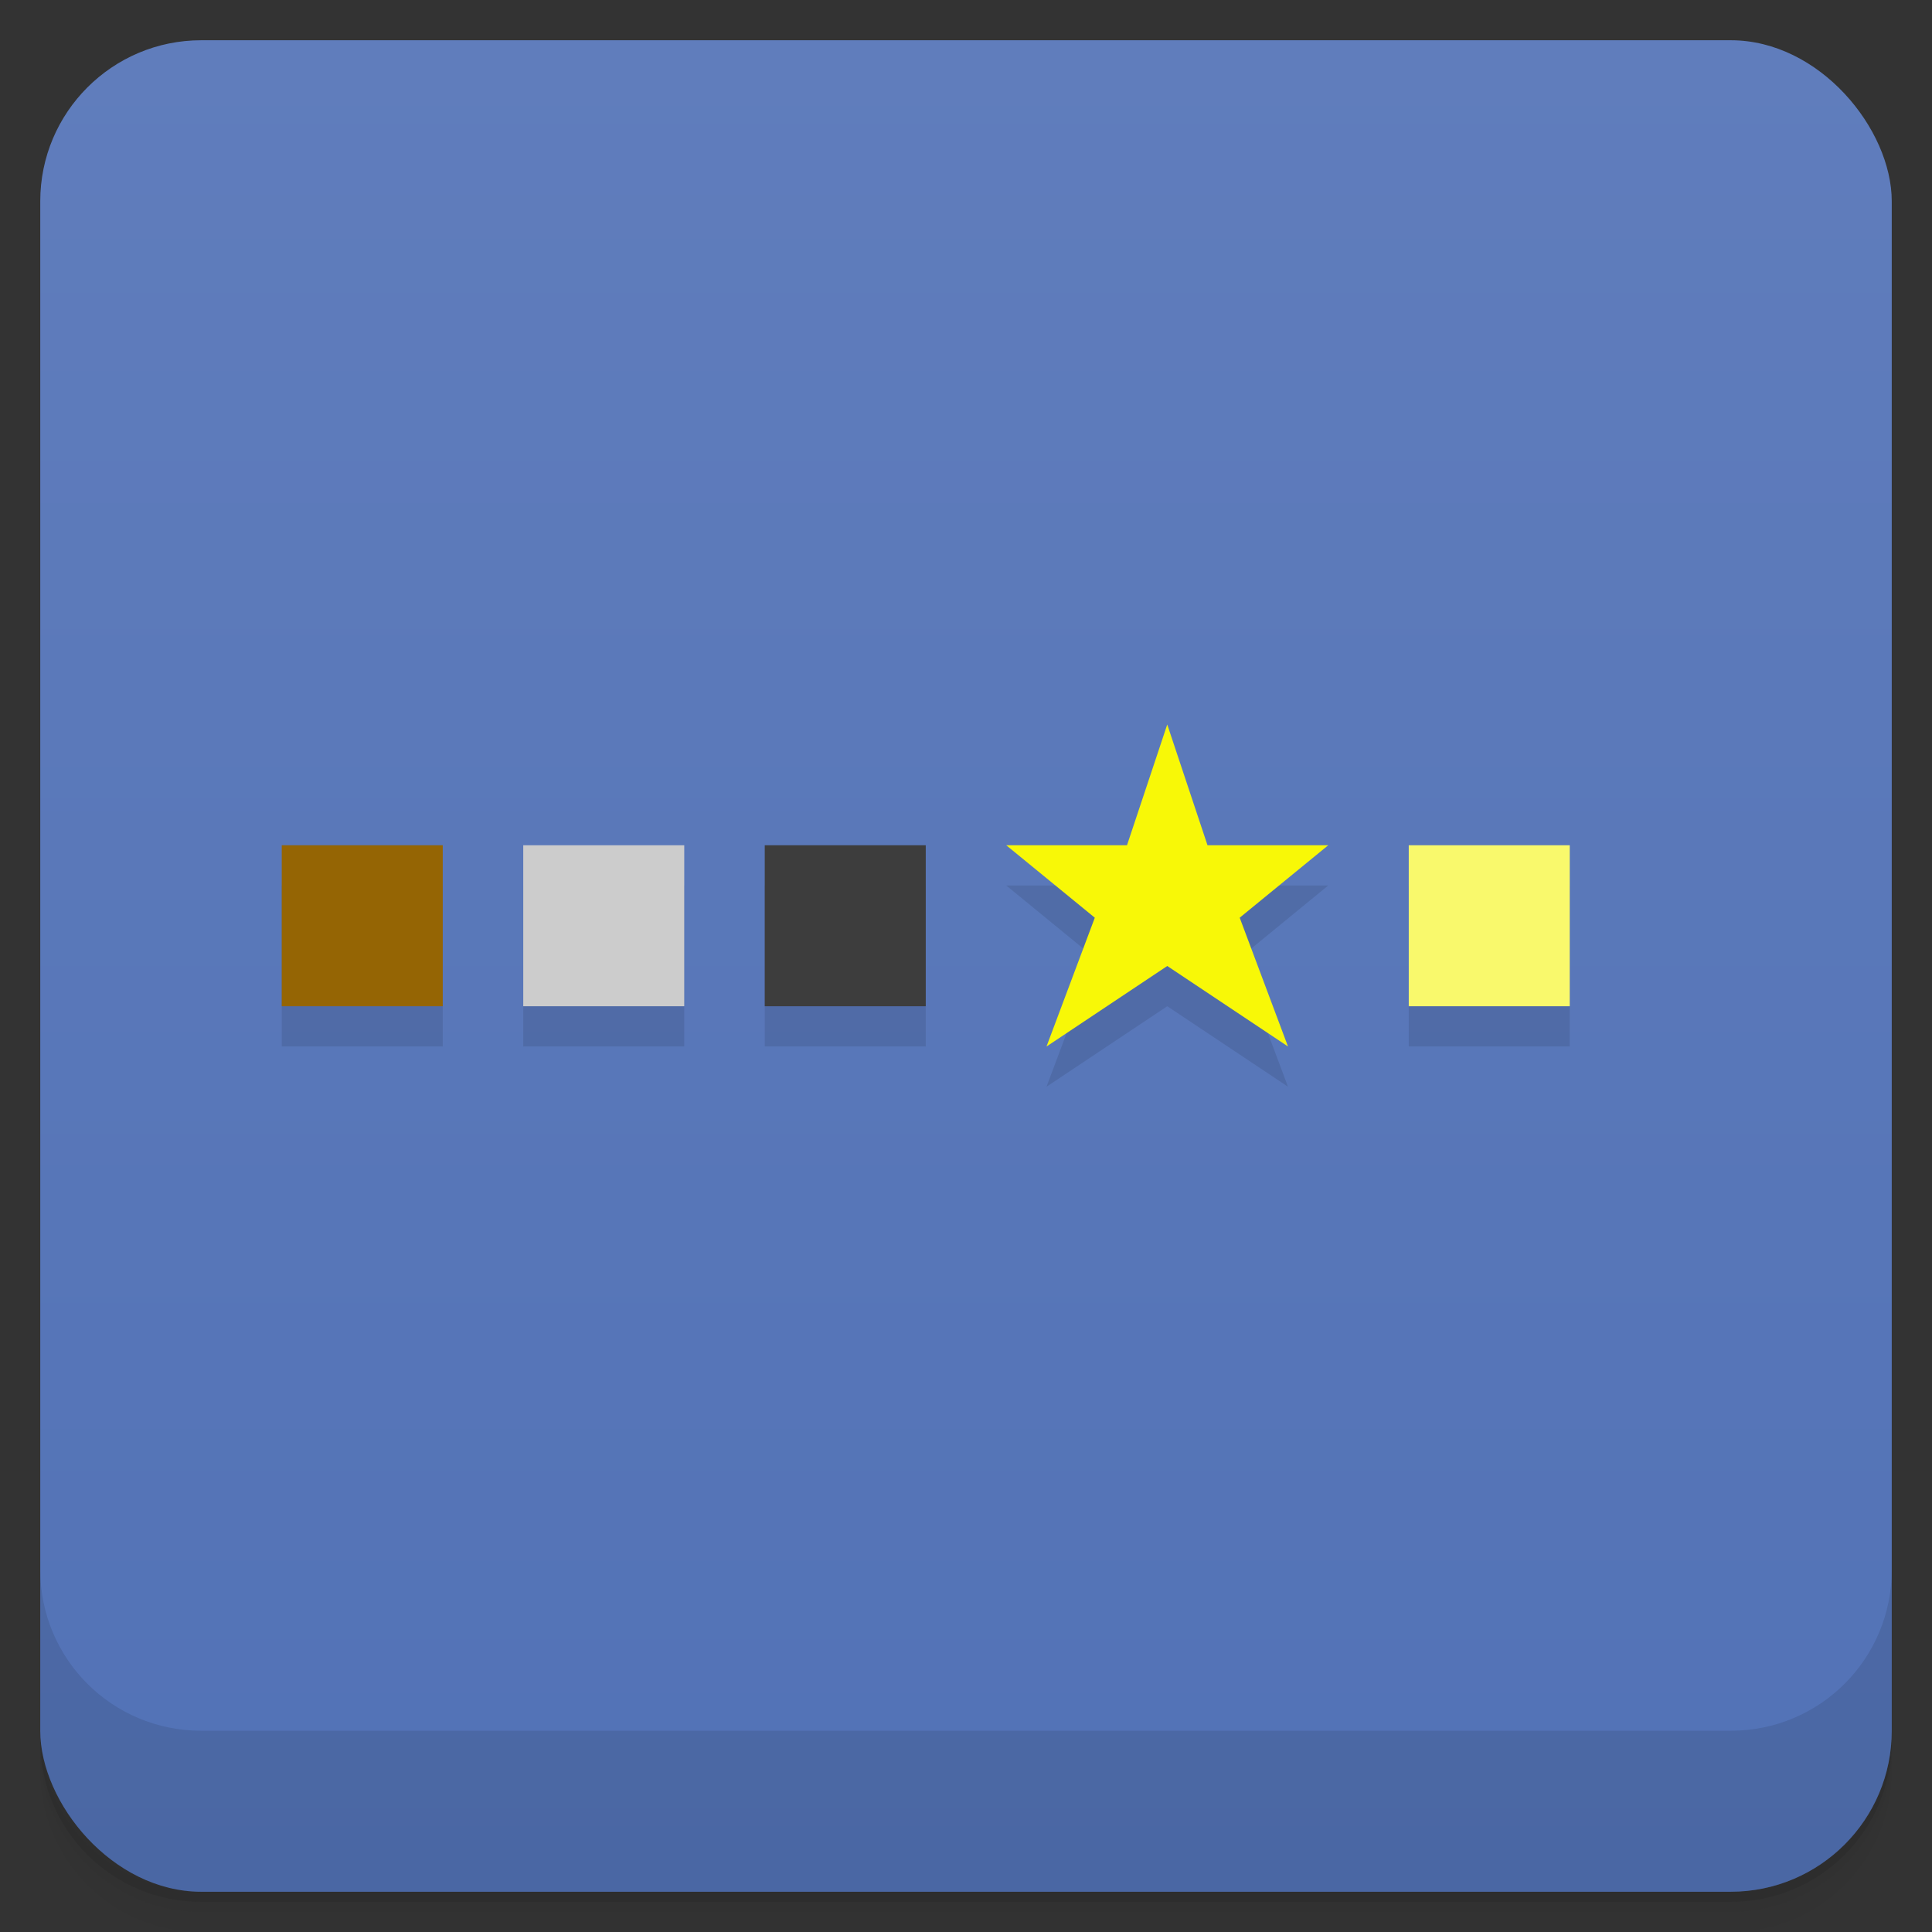 <svg version="1.1" viewBox="0 0 48 48" xmlns="http://www.w3.org/2000/svg">
 <rect x="0" y="0" width="48" height="48" fill="#333333" stroke="none"/>
 <defs>
  <linearGradient id="bg" x2="0" y1="1" y2="47" gradientUnits="userSpaceOnUse">
   <stop style="stop-color:#607dbc" offset="0"/>
   <stop style="stop-color:#5272b6" offset="1"/>
  </linearGradient>
 </defs>
 <path d="m1 43v0.25c0 2.216 1.784 4 4 4h38c2.216 0 4-1.784 4-4v-0.25c0 2.216-1.784 4-4 4h-38c-2.216 0-4-1.784-4-4zm0 0.5v0.5c0 2.216 1.784 4 4 4h38c2.216 0 4-1.784 4-4v-0.5c0 2.216-1.784 4-4 4h-38c-2.216 0-4-1.784-4-4z" style="opacity:.02"/>
 <path d="m1 43.25v0.25c0 2.216 1.784 4 4 4h38c2.216 0 4-1.784 4-4v-0.25c0 2.216-1.784 4-4 4h-38c-2.216 0-4-1.784-4-4z" style="opacity:.05"/>
 <path d="m1 43v0.25c0 2.216 1.784 4 4 4h38c2.216 0 4-1.784 4-4v-0.25c0 2.216-1.784 4-4 4h-38c-2.216 0-4-1.784-4-4z" style="opacity:.1"/>
 <rect x="1" y="1" width="46" height="46" rx="4" style="fill:url(#bg)"/>
 <path d="m1 39v4c0 2.216 1.784 4 4 4h38c2.216 0 4-1.784 4-4v-4c0 2.216-1.784 4-4 4h-38c-2.216 0-4-1.784-4-4z" style="opacity:.1"/>
 <path d="m29 19-1 3h-3l2.199 1.801-1.199 3.199 3-2 3 2-1.199-3.199 2.199-1.801h-3zm-22 3v4h4v-4zm6 0v4h4v-4zm6 0v4h4v-4zm16 0v4h4v-4z" style="opacity:.1"/>
 <path d="m29 18-1 3h-3l2.2 1.8-1.2 3.2 3-2 3 2-1.2-3.2 2.2-1.8h-3z" style="fill:#f8f807"/>
 <rect x="7" y="21" width="4" height="4" style="fill:#956504"/>
 <rect x="13" y="21" width="4" height="4" style="fill:#ccc"/>
 <rect x="19" y="21" width="4" height="4" style="fill:#3d3d3d"/>
 <rect x="35" y="21" width="4" height="4" style="fill:#f9f96c"/>
</svg>
